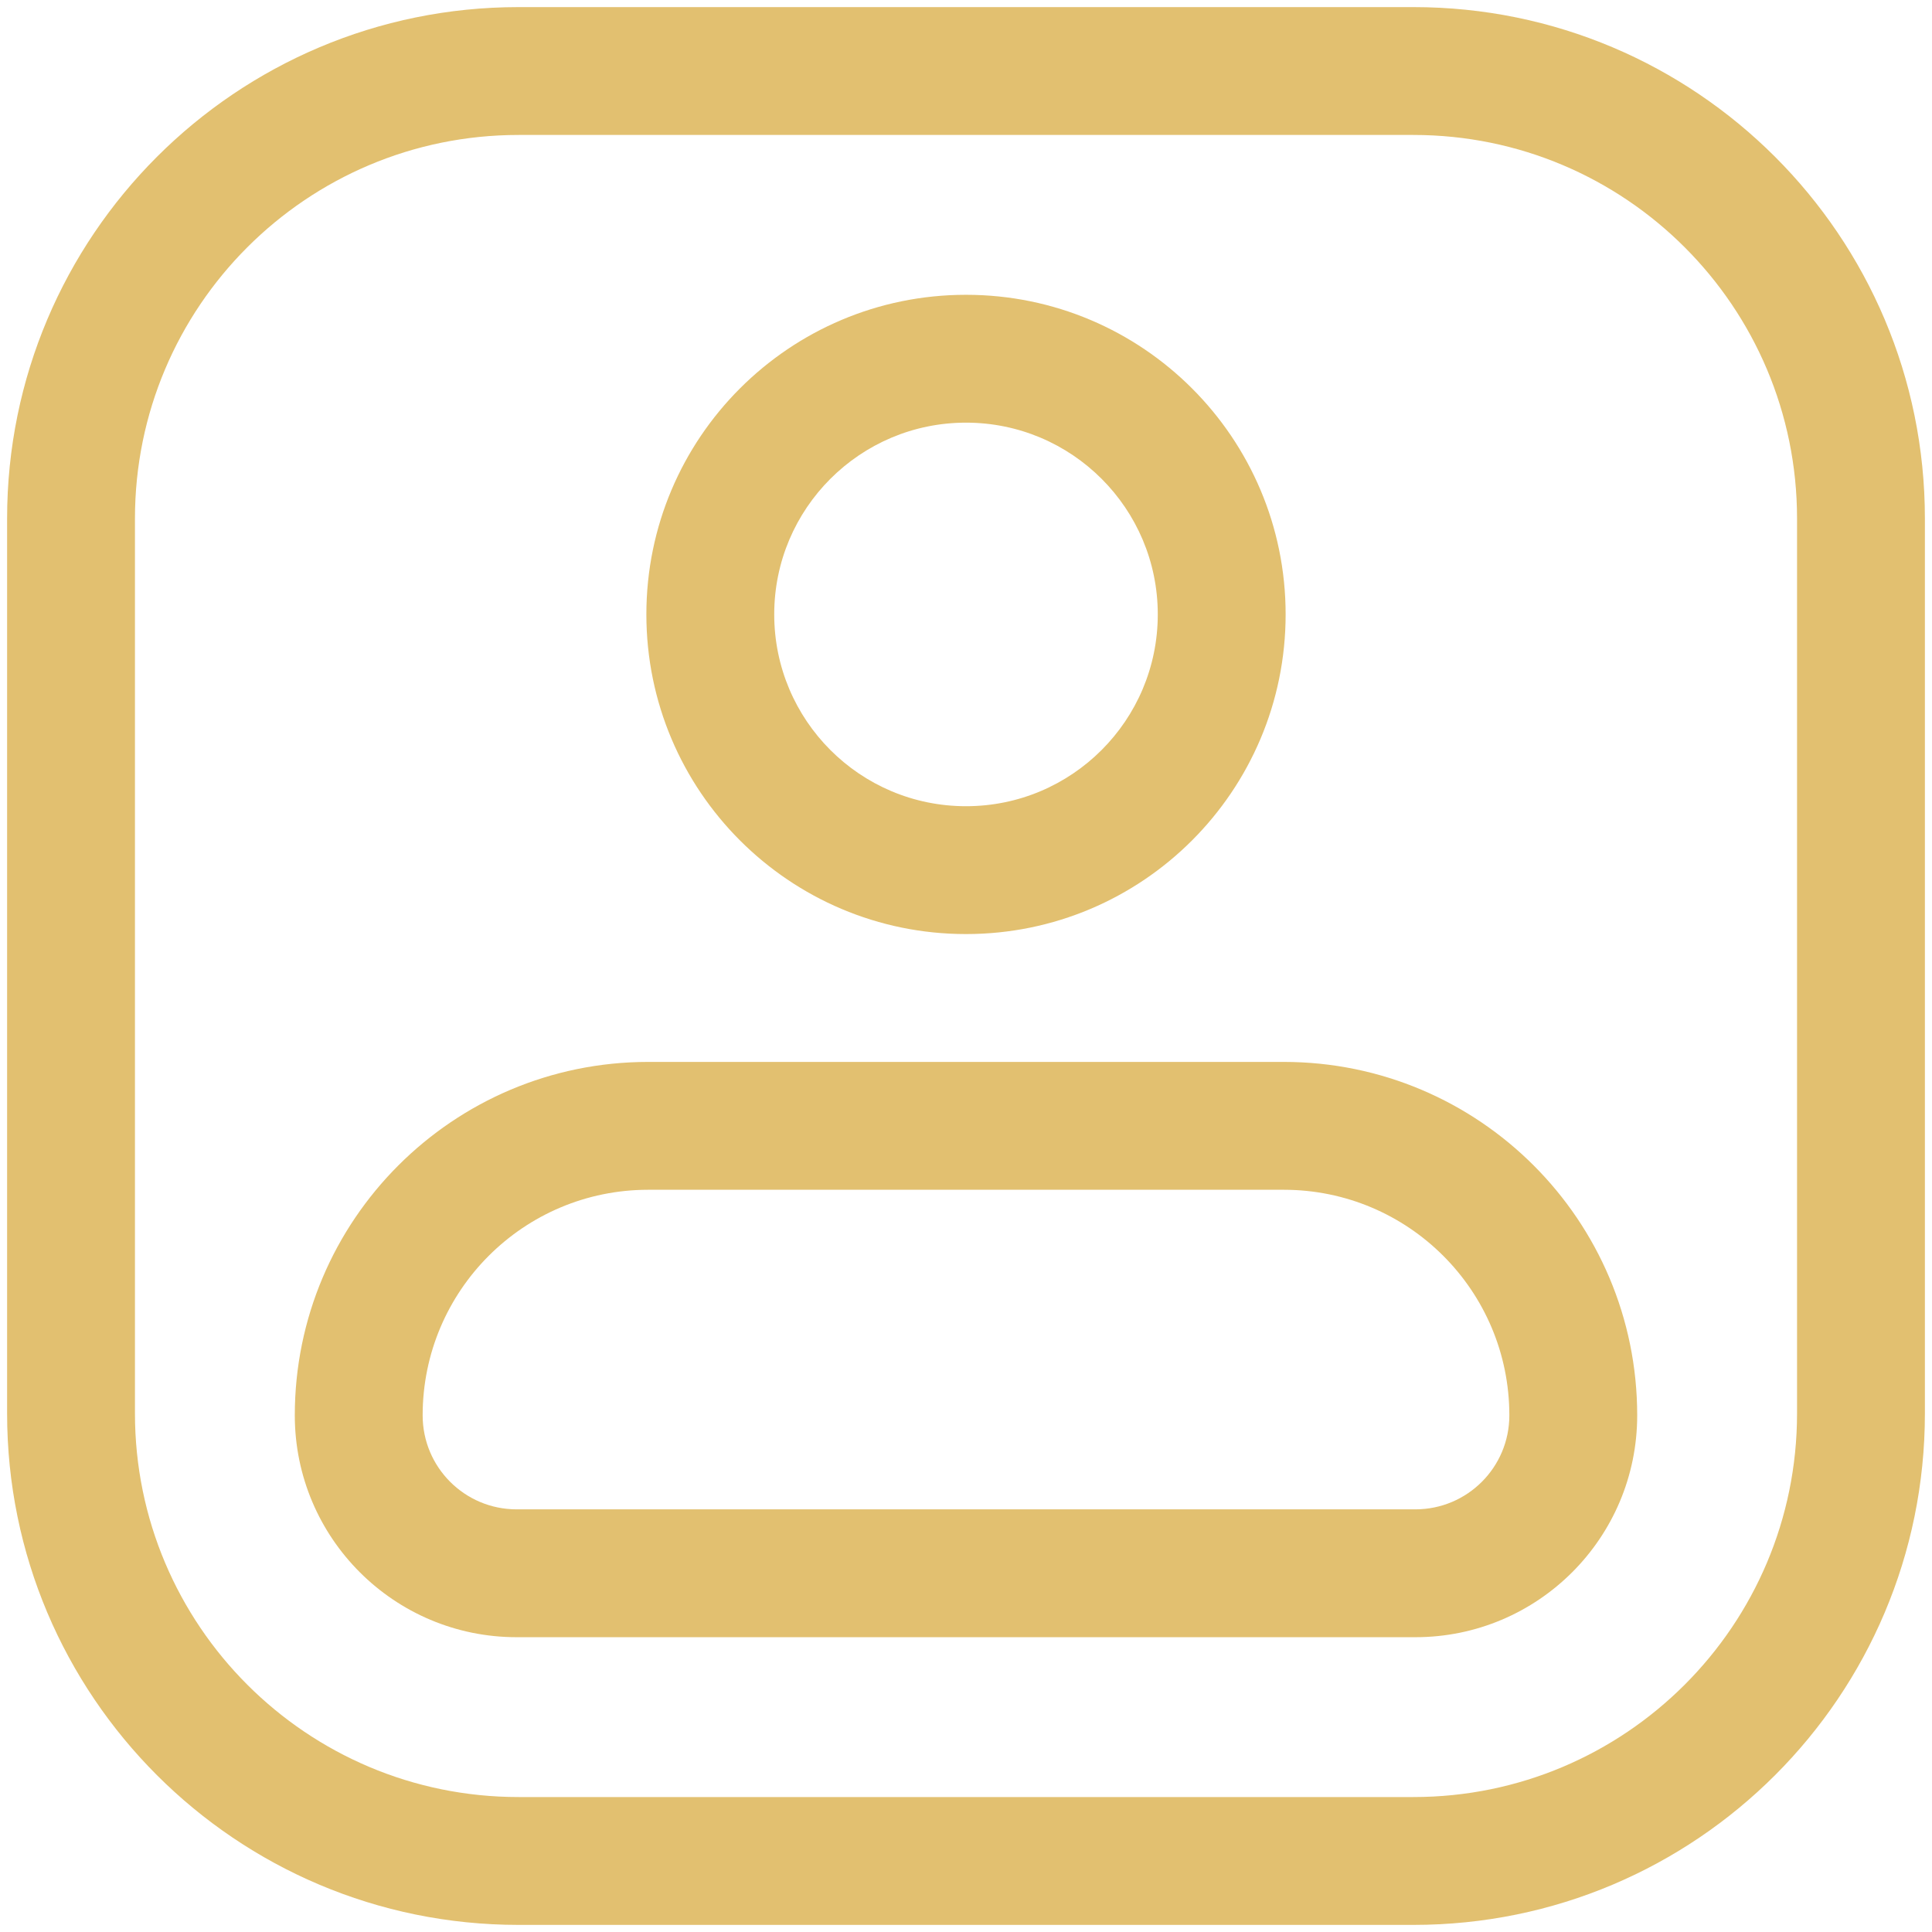 <svg width="34" height="34" viewBox="0 0 34 34" fill="none" xmlns="http://www.w3.org/2000/svg">
<path fill-rule="evenodd" clip-rule="evenodd" d="M5.188 24.908C5.188 21.473 7.973 18.688 11.408 18.688H22.592C26.027 18.688 28.812 21.473 28.812 24.908C28.812 27.064 27.064 28.812 24.908 28.812H9.092C6.936 28.812 5.188 27.064 5.188 24.908ZM11.408 20.938C9.215 20.938 7.438 22.715 7.438 24.908C7.438 25.822 8.178 26.562 9.092 26.562H24.908C25.822 26.562 26.562 25.822 26.562 24.908C26.562 22.715 24.785 20.938 22.592 20.938H11.408Z" fill="#E2C070"/>
<path fill-rule="evenodd" clip-rule="evenodd" d="M17 5.188C13.893 5.188 11.375 7.706 11.375 10.812C11.375 13.919 13.893 16.438 17 16.438C20.107 16.438 22.625 13.919 22.625 10.812C22.625 7.706 20.107 5.188 17 5.188ZM13.625 10.812C13.625 8.949 15.136 7.438 17 7.438C18.864 7.438 20.375 8.949 20.375 10.812C20.375 12.677 18.864 14.188 17 14.188C15.136 14.188 13.625 12.677 13.625 10.812Z" fill="#E2C070"/>
<path fill-rule="evenodd" clip-rule="evenodd" d="M0.125 9.125C0.125 4.154 4.154 0.125 9.125 0.125H24.875C29.846 0.125 33.875 4.154 33.875 9.125V24.875C33.875 29.846 29.846 33.875 24.875 33.875H9.125C4.154 33.875 0.125 29.846 0.125 24.875V9.125ZM9.125 2.375C5.397 2.375 2.375 5.397 2.375 9.125V24.875C2.375 28.603 5.397 31.625 9.125 31.625H24.875C28.603 31.625 31.625 28.603 31.625 24.875V9.125C31.625 5.397 28.603 2.375 24.875 2.375H9.125Z" fill="#E2C070"/>
</svg>
